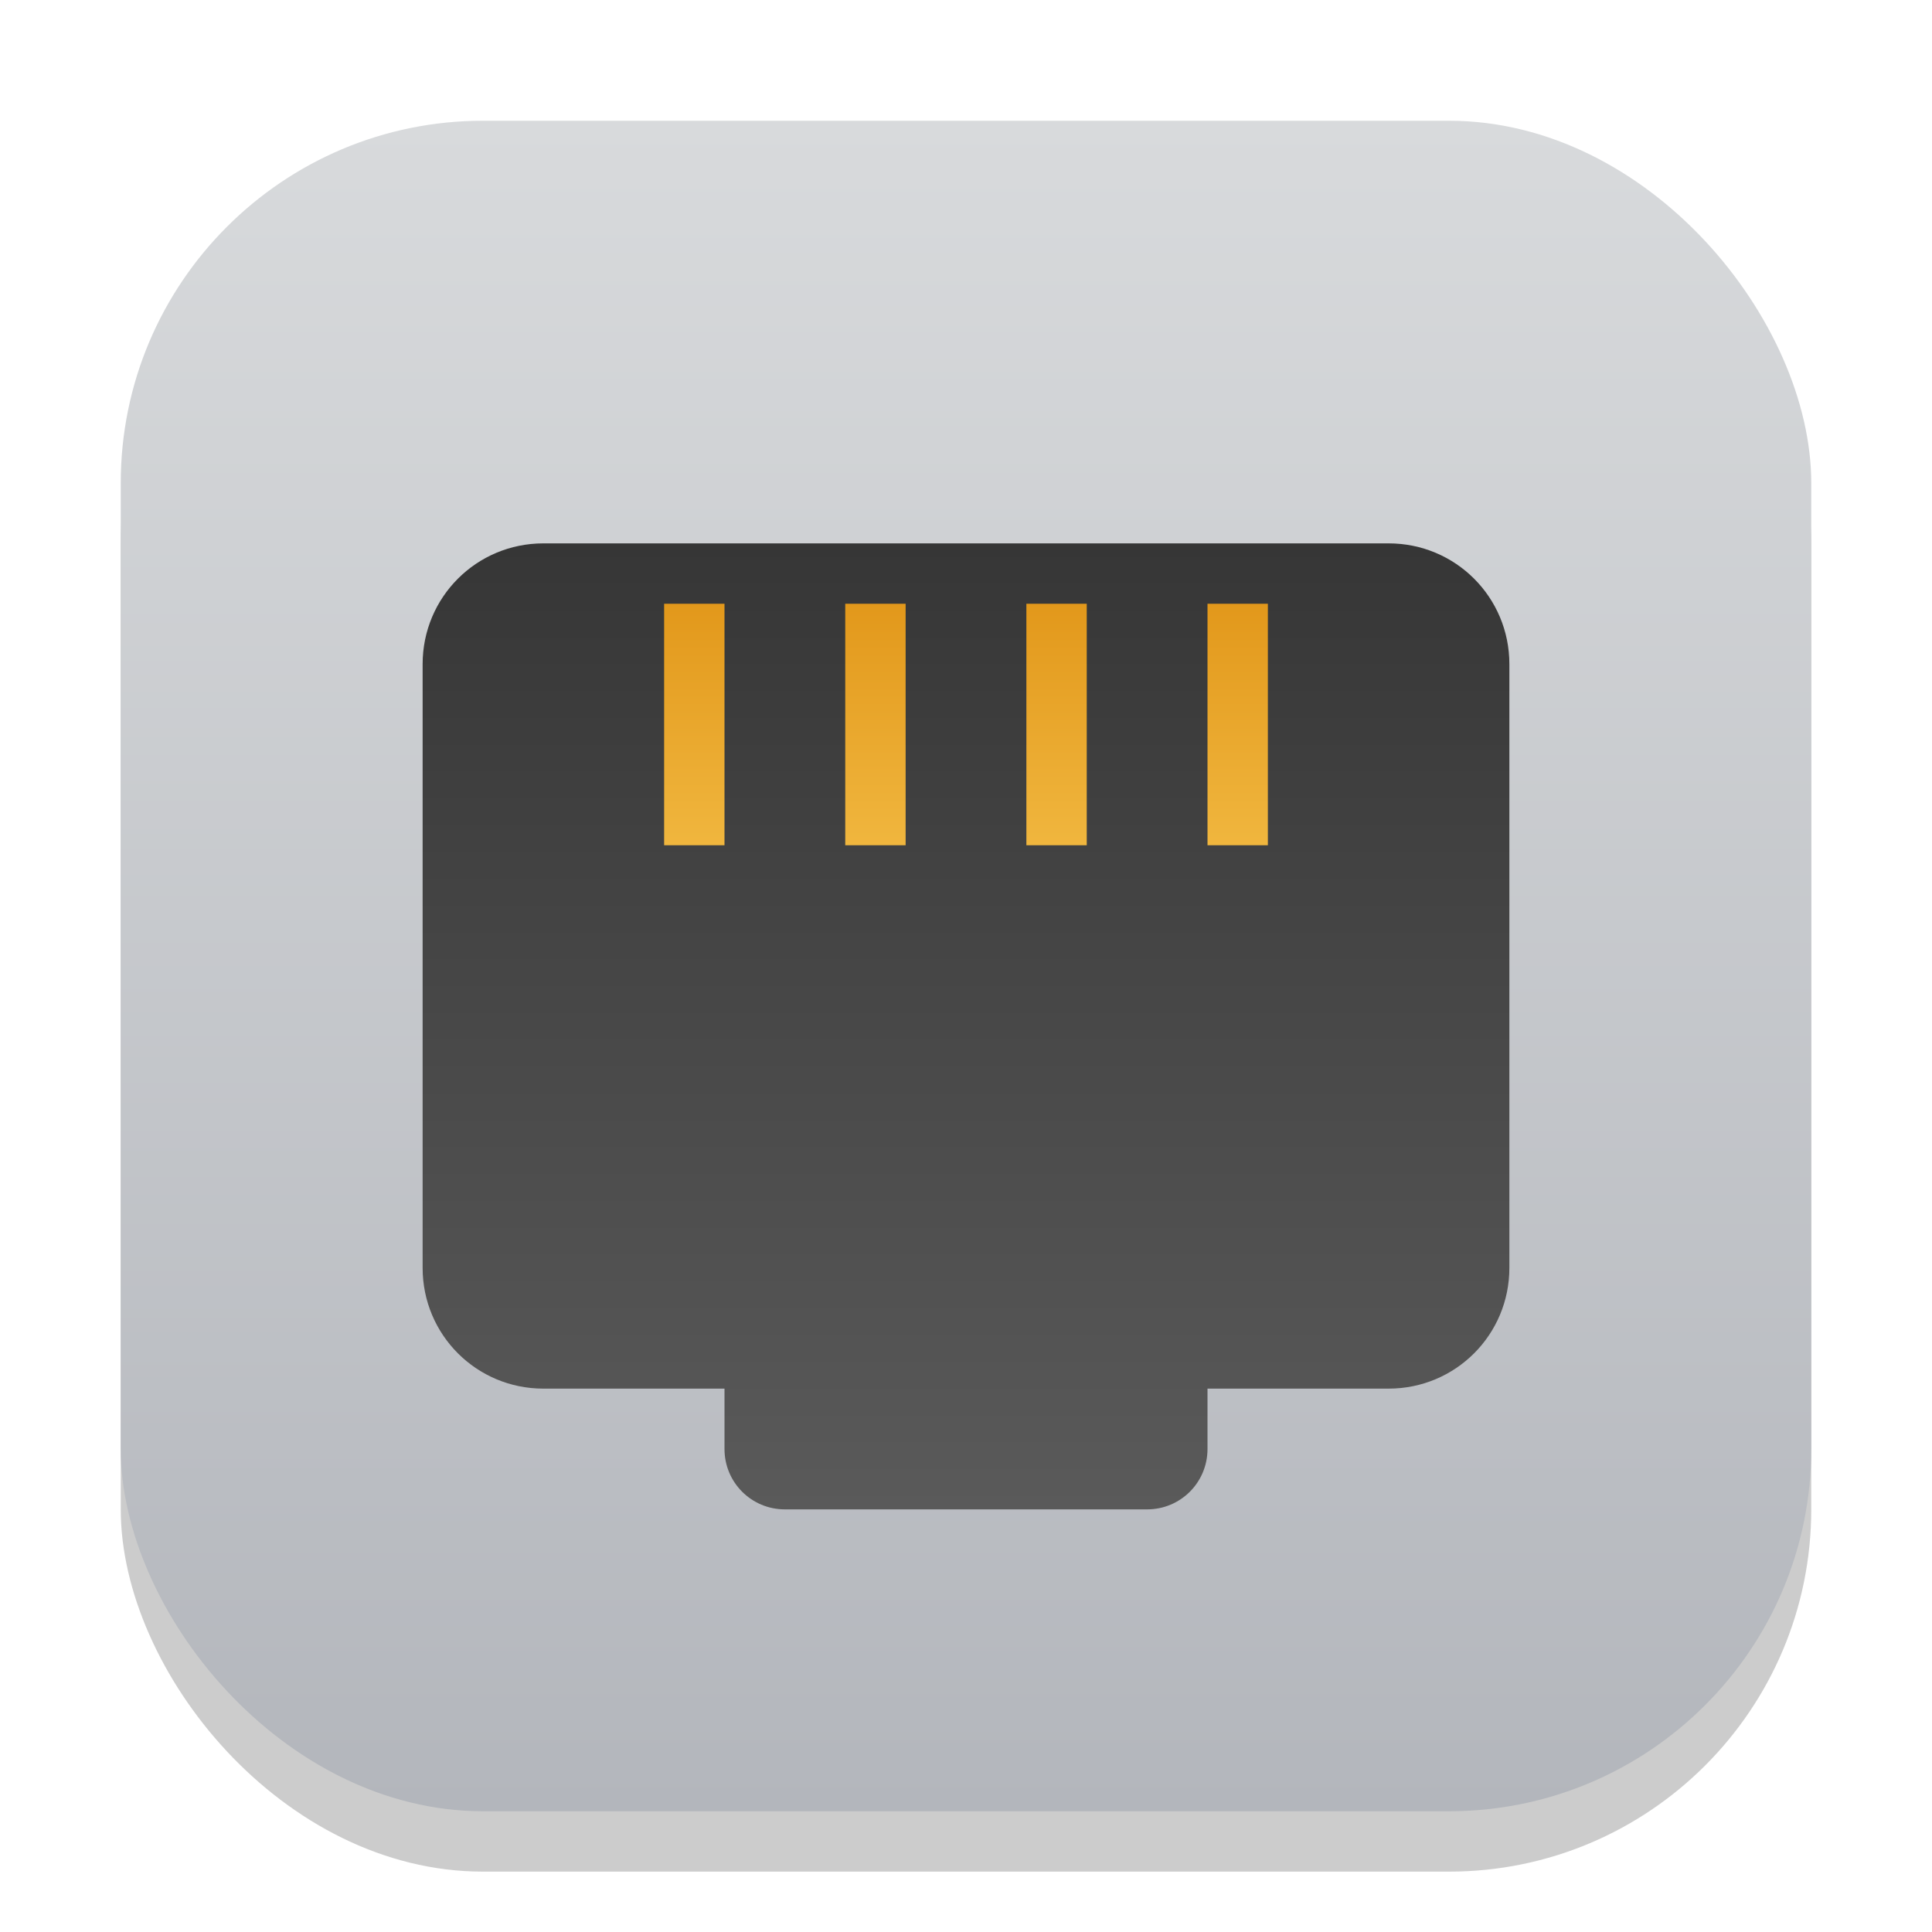 <?xml version="1.0" encoding="UTF-8" standalone="no"?>
<!-- Created with Inkscape (http://www.inkscape.org/) -->

<svg
   width="32"
   height="32"
   viewBox="0 0 32 32"
   version="1.1"
   id="svg5"
   inkscape:version="1.4.2 (ebf0e940d0, 2025-05-08)"
   sodipodi:docname="network-wired.svg"
   xmlns:inkscape="http://www.inkscape.org/namespaces/inkscape"
   xmlns:sodipodi="http://sodipodi.sourceforge.net/DTD/sodipodi-0.dtd"
   xmlns:xlink="http://www.w3.org/1999/xlink"
   xmlns="http://www.w3.org/2000/svg"
   xmlns:svg="http://www.w3.org/2000/svg">
  <sodipodi:namedview
     id="namedview7"
     pagecolor="#ffffff"
     bordercolor="#000000"
     borderopacity="0.25"
     inkscape:showpageshadow="2"
     inkscape:pageopacity="0.0"
     inkscape:pagecheckerboard="0"
     inkscape:deskcolor="#d1d1d1"
     inkscape:document-units="px"
     showgrid="false"
     inkscape:zoom="24.875"
     inkscape:cx="15.979899"
     inkscape:cy="16"
     inkscape:window-width="1920"
     inkscape:window-height="1011"
     inkscape:window-x="0"
     inkscape:window-y="0"
     inkscape:window-maximized="1"
     inkscape:current-layer="svg5"
     showguides="true" />
  <defs
     id="defs2">
    <linearGradient
       inkscape:collect="always"
       id="linearGradient1168">
      <stop
         style="stop-color:#f0b63e;stop-opacity:1;"
         offset="0"
         id="stop1164" />
      <stop
         style="stop-color:#e2981b;stop-opacity:1;"
         offset="1"
         id="stop1166" />
    </linearGradient>
    <linearGradient
       inkscape:collect="always"
       id="linearGradient1094">
      <stop
         style="stop-color:#b3b6bc;stop-opacity:1;"
         offset="0"
         id="stop1090" />
      <stop
         style="stop-color:#d8dadc;stop-opacity:1;"
         offset="1"
         id="stop1092" />
    </linearGradient>
    <linearGradient
       inkscape:collect="always"
       id="linearGradient936">
      <stop
         style="stop-color:#363636;stop-opacity:1;"
         offset="0"
         id="stop932" />
      <stop
         style="stop-color:#5a5a5a;stop-opacity:1;"
         offset="1"
         id="stop934" />
    </linearGradient>
    <linearGradient
       inkscape:collect="always"
       xlink:href="#linearGradient936"
       id="linearGradient938"
       x1="7"
       y1="8"
       x2="7"
       y2="24"
       gradientUnits="userSpaceOnUse"
       gradientTransform="translate(0,1)" />
    <linearGradient
       inkscape:collect="always"
       xlink:href="#linearGradient1168"
       id="linearGradient1170"
       x1="21"
       y1="14"
       x2="21"
       y2="10"
       gradientUnits="userSpaceOnUse" />
    <linearGradient
       inkscape:collect="always"
       xlink:href="#linearGradient1094"
       id="linearGradient4"
       x1="16"
       y1="30"
       x2="16"
       y2="2"
       gradientUnits="userSpaceOnUse" />
  </defs>
  <rect
     style="opacity:0.2;fill:#000000;stroke-width:1.75"
     id="rect1"
     width="28"
     height="28"
     x="2"
     y="3"
     ry="6" />
  <rect
     style="fill:url(#linearGradient4)"
     id="rect2"
     width="28"
     height="28"
     x="2"
     y="2"
     ry="6" />
  <path
     id="rect372"
     style="fill:url(#linearGradient938);fill-opacity:1;stroke-linecap:round;stroke-linejoin:round;paint-order:stroke fill markers"
     d="M 9,9 C 7.892,9 7,9.892 7,11 v 10 c 0,1.108 0.892,2 2,2 h 3 v 1 c 0,0.554 0.446,1 1,1 h 6 c 0.554,0 1,-0.446 1,-1 v -1 h 3 c 1.108,0 2,-0.892 2,-2 V 11 C 25,9.892 24.108,9 23,9 Z" />
  <path
     id="rect1096"
     style="fill:url(#linearGradient1170);fill-opacity:1;stroke-width:1;stroke-linecap:round;stroke-linejoin:round;paint-order:stroke fill markers"
     d="m 11,10 v 4 h 1 v -4 z m 3,0 v 4 h 1 v -4 z m 3,0 v 4 h 1 v -4 z m 3,0 v 4 h 1 v -4 z" />
</svg>
